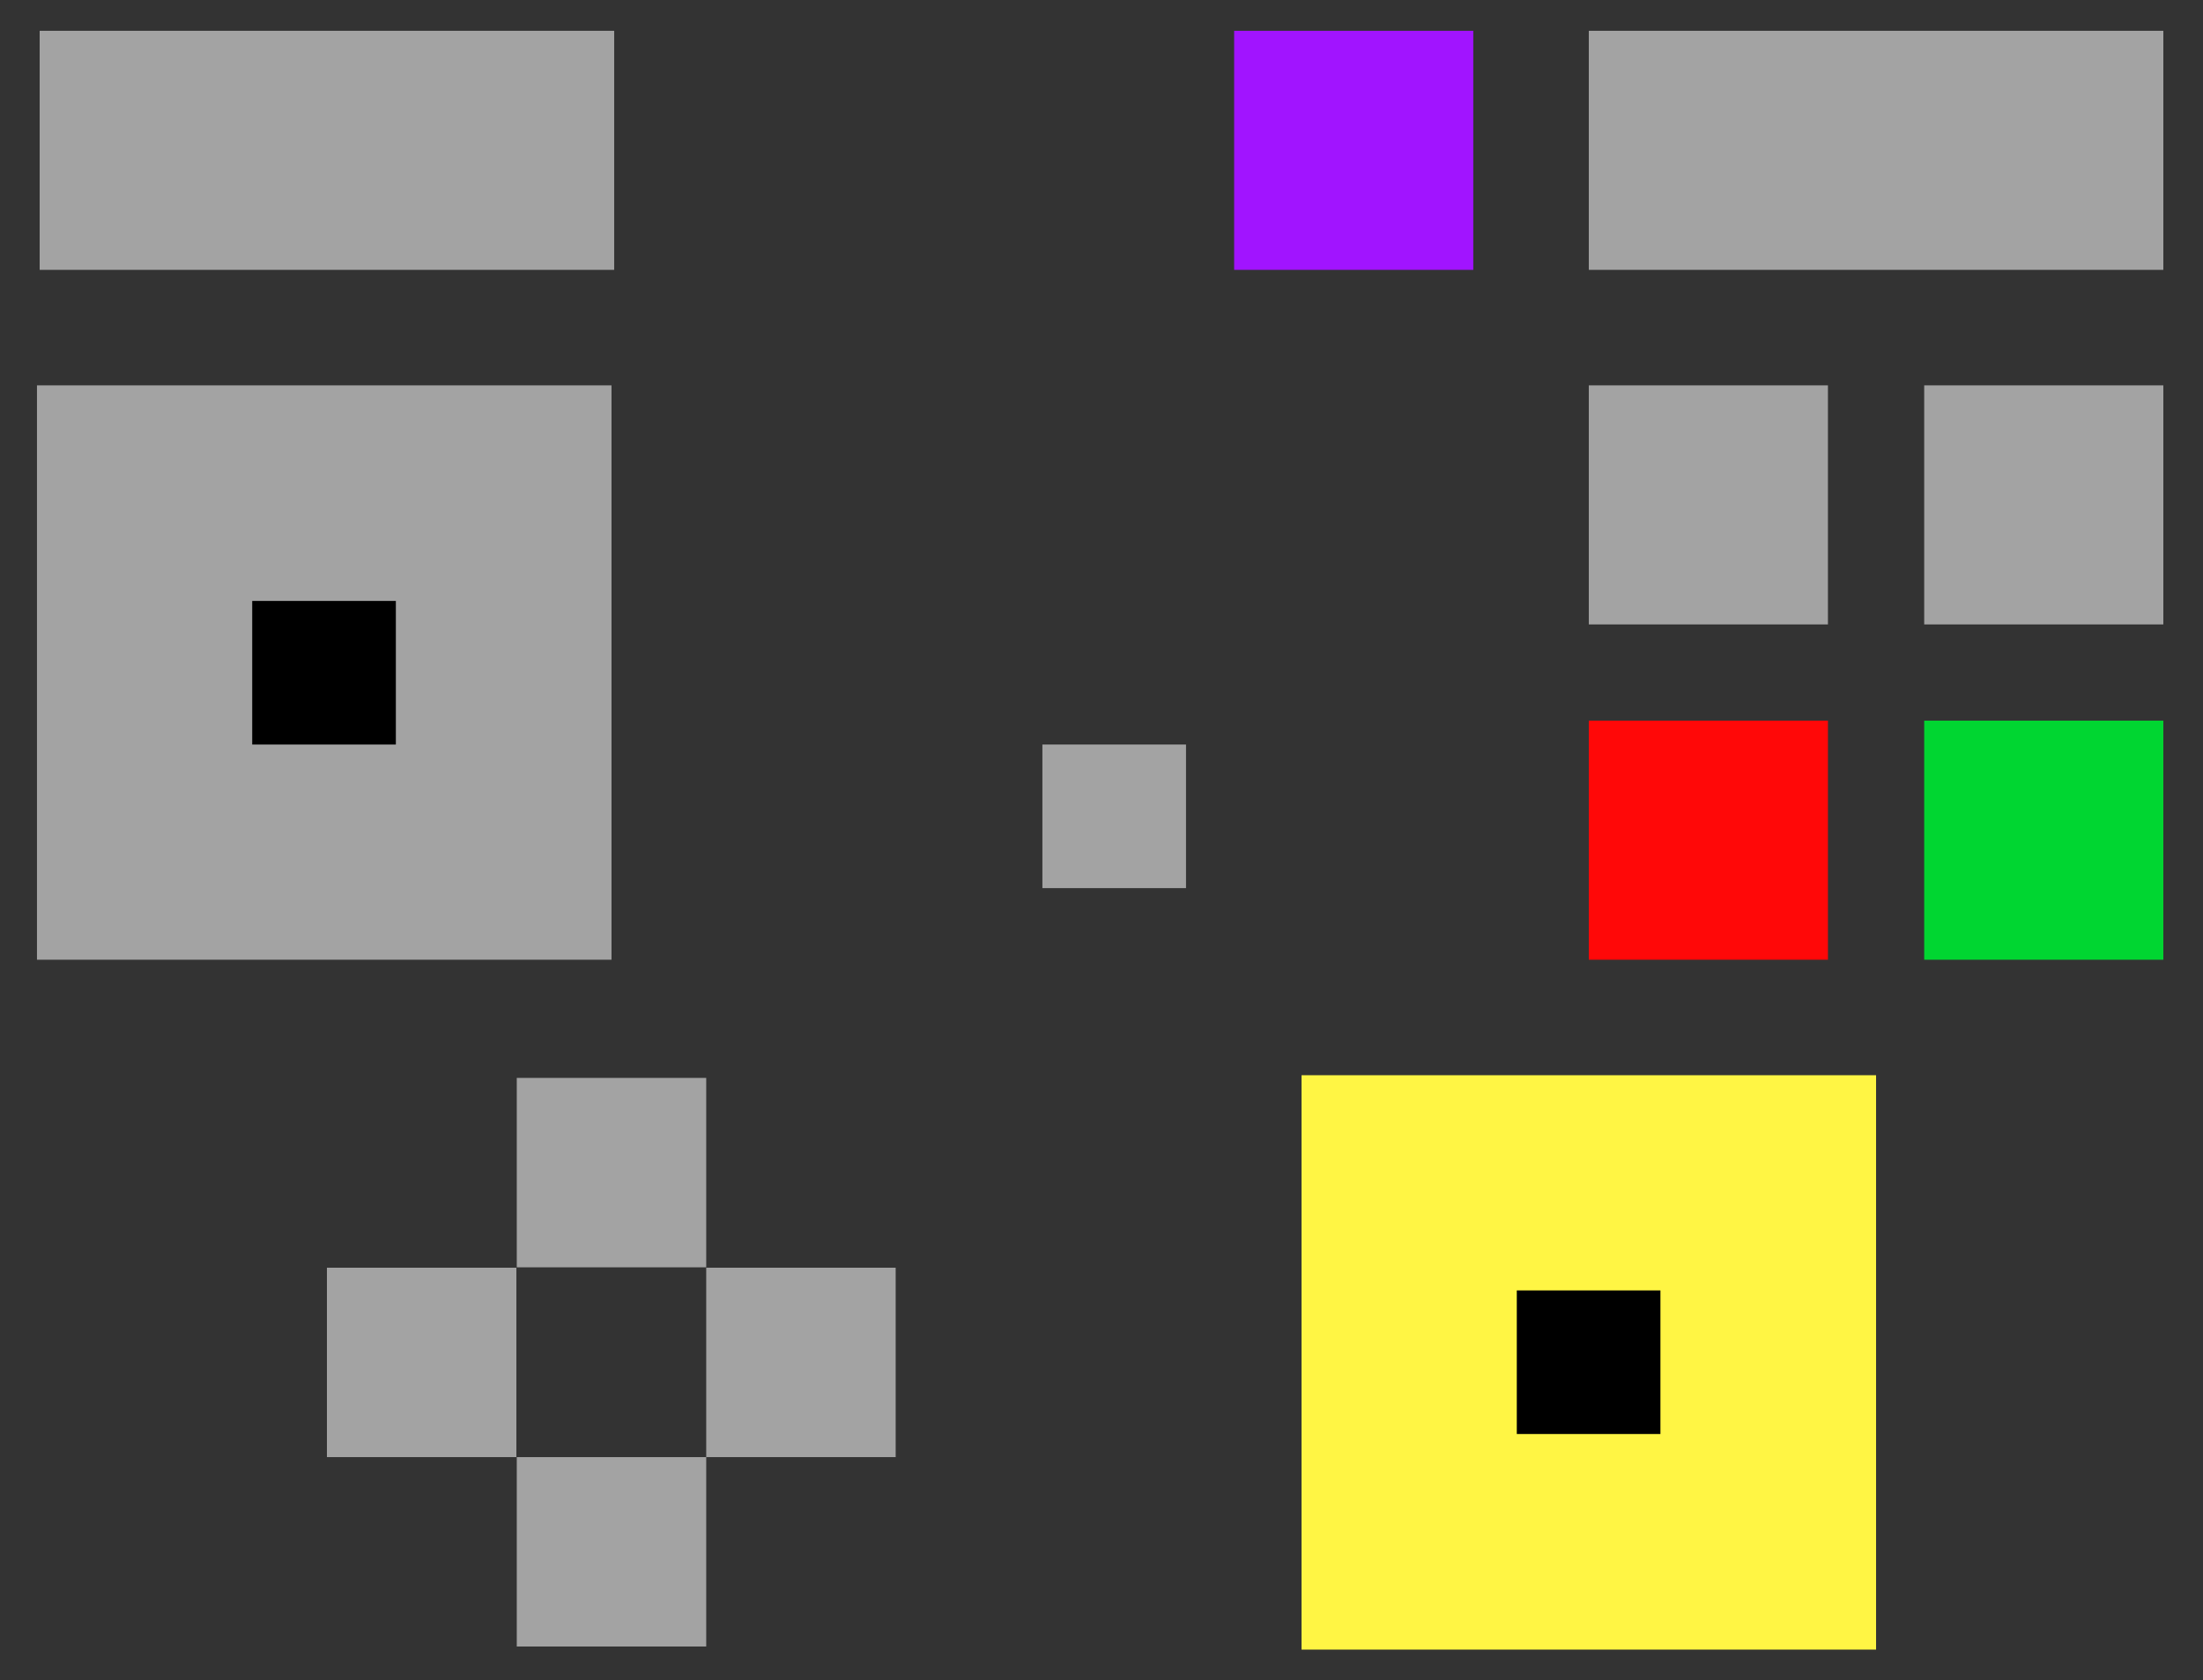 <?xml version="1.0" encoding="utf-8"?>
<!-- Generator: Adobe Illustrator 19.0.0, SVG Export Plug-In . SVG Version: 6.00 Build 0)  -->
<svg version="1.1" id="Layer_1" xmlns="http://www.w3.org/2000/svg" xmlns:xlink="http://www.w3.org/1999/xlink" x="0px" y="0px"
	 viewBox="-232.6 282.5 572.1 436.4" style="enable-background:new -232.6 282.5 572.1 436.4;" xml:space="preserve">
<rect x="-232.6" y="282.5" width="572.1" height="436.4" fill="#333333" stroke="none"/>
<style type="text/css">
	.st0{fill:#00D631;}
	.st1{fill:#A3A3A3;}
	.st2{fill:#FFF544;}
	.st3{fill:#FF0808;}
	.st4{fill:#A114FF;}
</style>
<rect id="display_a" x="267.1" y="469.7" class="st0" width="62.1" height="62.1"/>
<rect id="display_joystick" x="-223" y="382.6" class="st1" width="149.2" height="149.2"/>
<rect id="display_cstick" x="105.4" y="561.8" class="st2" width="149.2" height="149.2"/>
<rect id="display_b" x="180" y="469.7" class="st3" width="62.1" height="62.1"/>
<rect id="display_start" x="38.1" y="475.9" class="st1" width="37.3" height="37.3"/>
<rect id="display_dpad_l" x="-147.7" y="611.8" class="st1" width="49.2" height="49.2"/>
<rect id="display_dpad_u" x="-98.4" y="562.5" class="st1" width="49.2" height="49.2"/>
<rect id="display_dpad_d" x="-98.4" y="661" class="st1" width="49.2" height="49.2"/>
<rect id="display_dpad_r" x="-49.2" y="611.8" class="st1" width="49.2" height="49.2"/>
<rect id="display_y" x="180" y="382.6" class="st1" width="62.1" height="62.1"/>
<rect id="display_cstick_nub" x="161.3" y="617.7" width="37.3" height="37.3"/>
<rect id="display_joystick_nub" x="-167.1" y="438.6" width="37.3" height="37.3"/>
<rect id="display_r" x="180" y="290.5" class="st1" width="149.2" height="62.1"/>
<rect id="display_z" x="87.9" y="290.5" class="st4" width="62.1" height="62.1"/>
<rect id="display_l" x="-222.3" y="290.5" class="st1" width="149.2" height="62.1"/>
<rect id="display_x" x="267.1" y="382.6" class="st1" width="62.1" height="62.1"/>
</svg>
